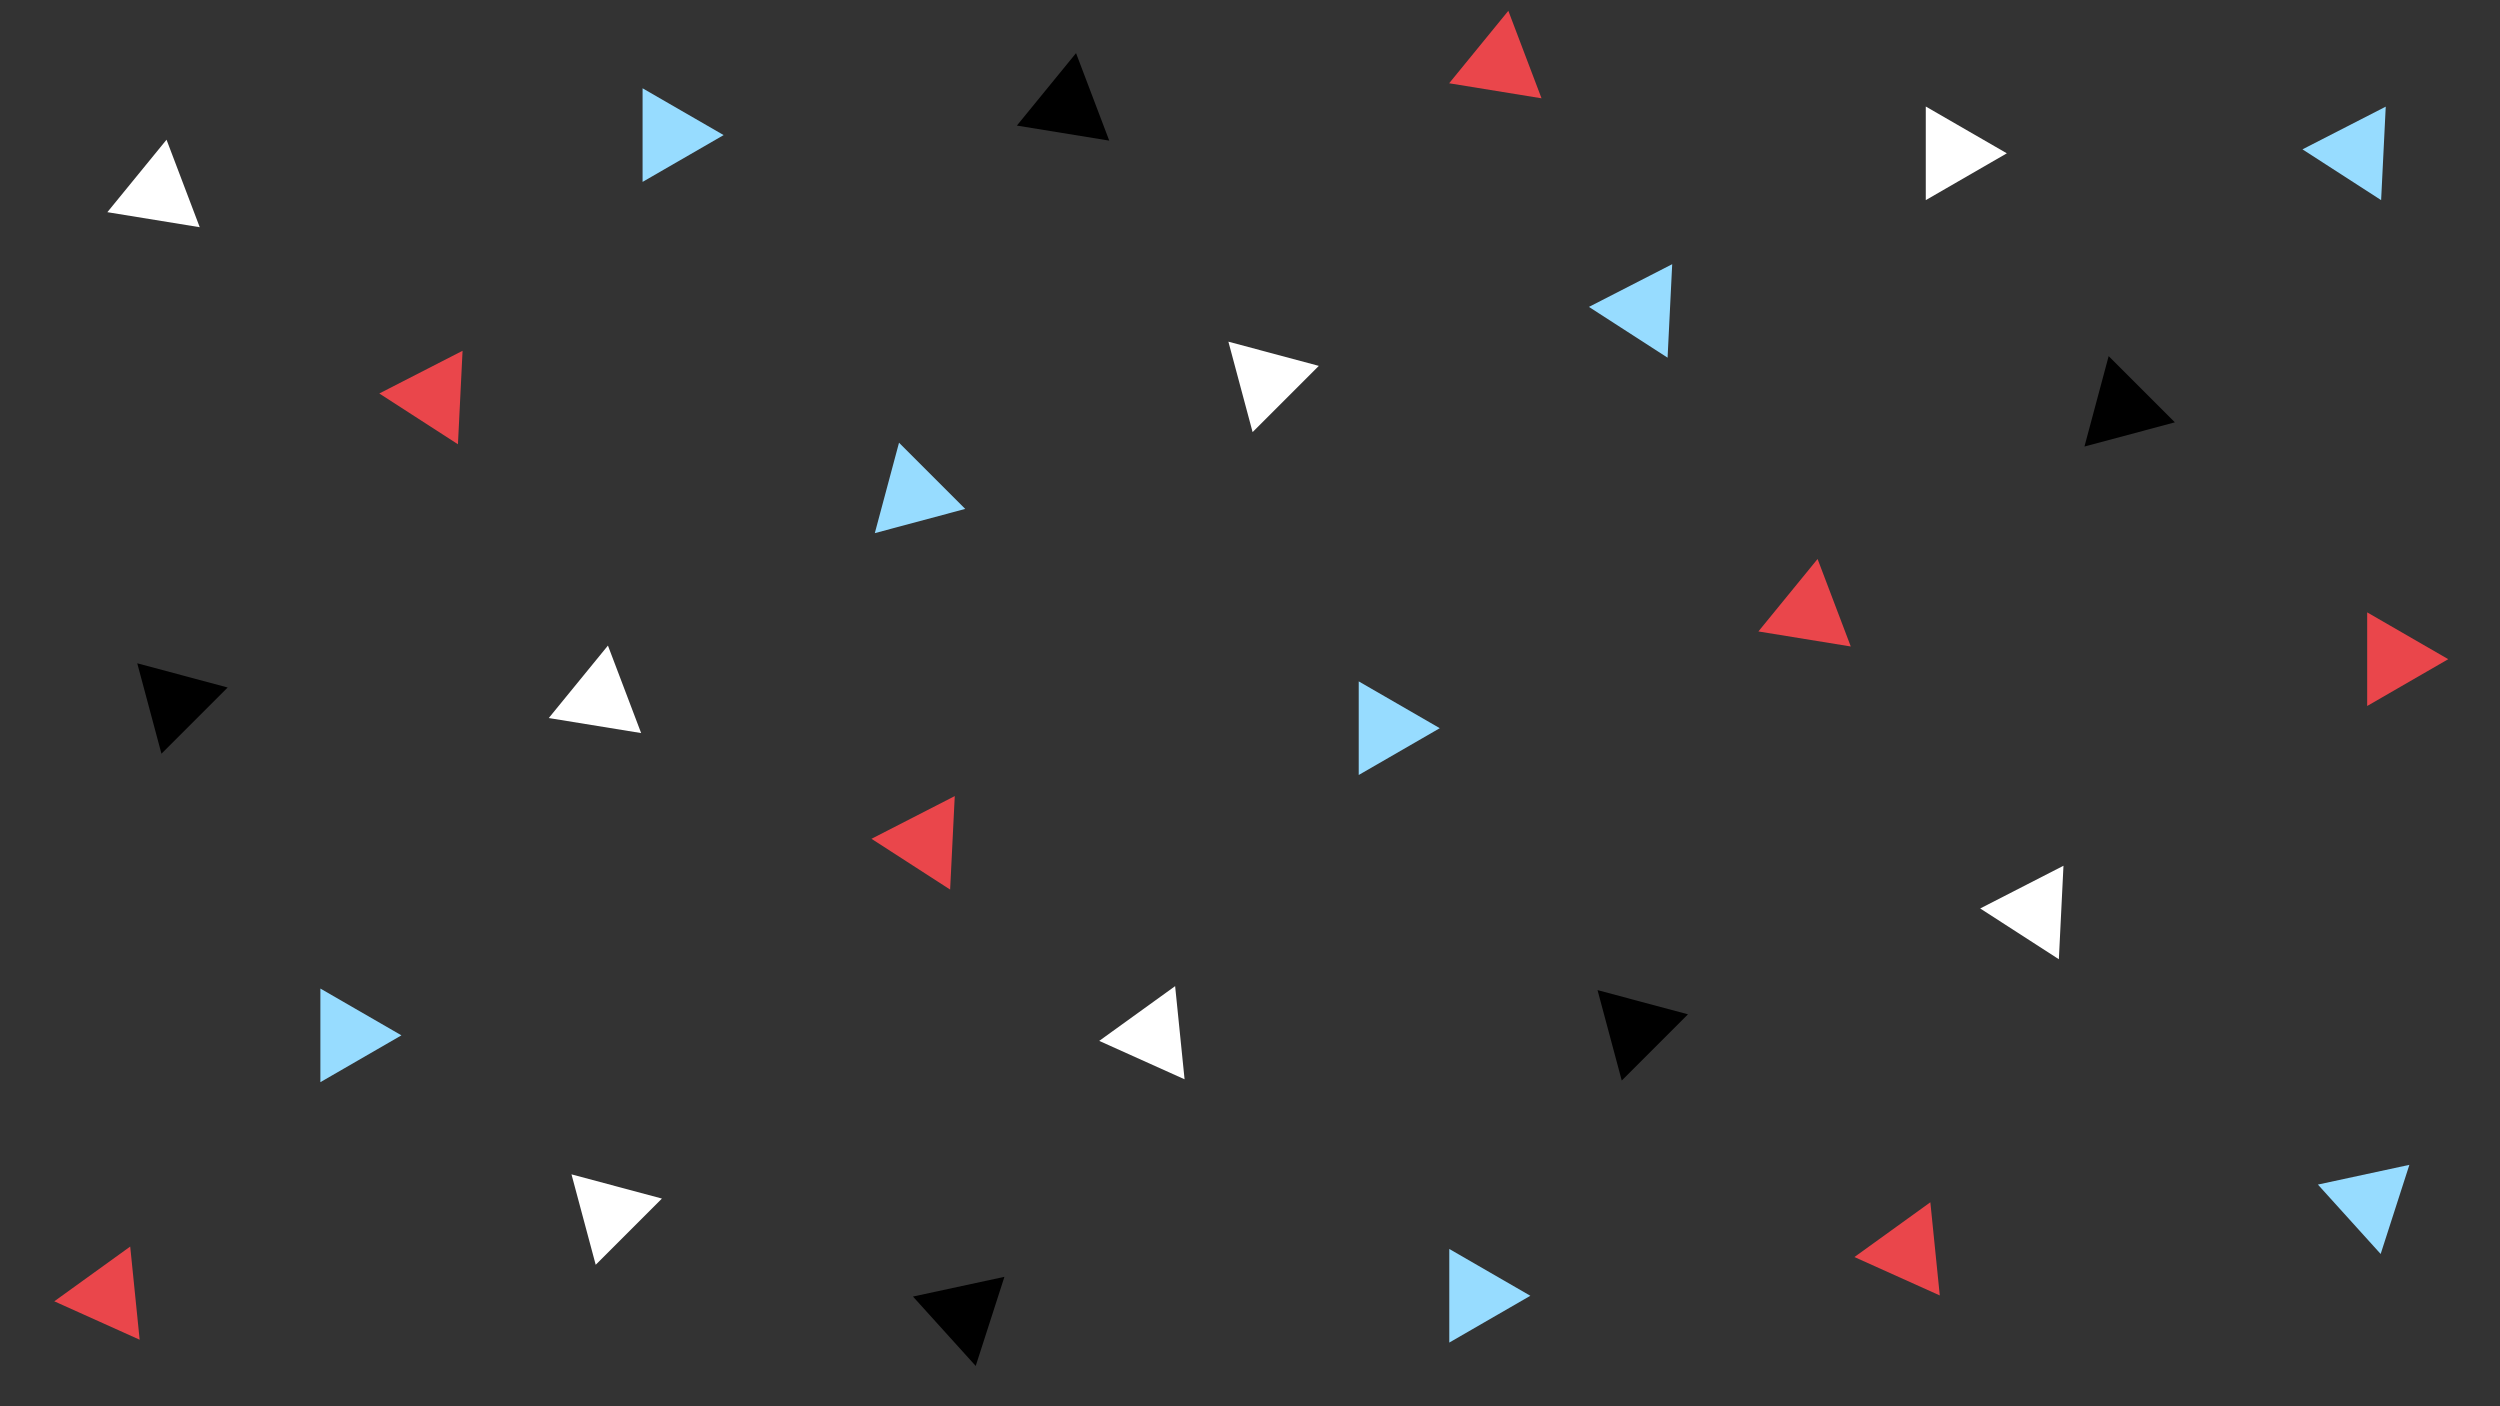 <?xml version="1.0" encoding="utf-8"?>
<!-- Generator: Adobe Illustrator 21.0.2, SVG Export Plug-In . SVG Version: 6.00 Build 0)  -->
<svg version="1.1" id="Laag_1" xmlns="http://www.w3.org/2000/svg" xmlns:xlink="http://www.w3.org/1999/xlink" x="0px" y="0px"
	 viewBox="0 0 3840 2160" style="enable-background:new 0 0 3840 2160;" xml:space="preserve">
<rect x="0" y="0" width="3840" height="2160" fill="#333333" stroke="none"/>
<style type="text/css">
	.st0{fill:#EA464B;}
	.st1{fill:#FFFFFF;}
	.st2{fill:#97DCFF;}
</style>
<g>
	<polygon class="st0" points="710.5,538.8 582.6,604.4 703.4,682.4 	"/>
</g>
<g>
	<polygon points="210.8,1018.8 248,1157.7 349.7,1056 	"/>
</g>
<g>
	<polygon class="st1" points="255.8,214.6 164.9,325.9 306.8,349 	"/>
</g>
<g>
	<polygon class="st2" points="987,135.6 987,279.4 1111.5,207.5 	"/>
</g>
<g>
	<polygon class="st0" points="1466.5,1222.8 1338.6,1288.4 1459.4,1366.4 	"/>
</g>
<g>
	<polygon class="st1" points="877.8,1803.8 915,1942.7 1016.7,1841 	"/>
</g>
<g>
	<polygon class="st1" points="933.8,991.6 842.9,1102.9 984.8,1126 	"/>
</g>
<g>
	<polygon class="st2" points="2087,1046.6 2087,1190.4 2211.5,1118.5 	"/>
</g>
<g>
	<polygon points="1498.7,2098.1 1542.8,1961.2 1402.3,1991.5 	"/>
</g>
<g>
	<polygon class="st2" points="616.6,1590.3 492.1,1518.4 492.1,1662.2 	"/>
</g>
<g>
	<polygon class="st0" points="214.5,2057.8 200,1914.7 83.4,1998.8 	"/>
</g>
<g>
	<polygon class="st2" points="1482.6,781.7 1380.9,680 1343.7,818.9 	"/>
</g>
<g>
	<polygon class="st2" points="2568.5,405.8 2440.6,471.4 2561.4,549.4 	"/>
</g>
<g>
	<polygon class="st1" points="1886.8,524.8 1924,663.7 2025.7,562 	"/>
</g>
<g>
	<polygon points="1652.8,81.6 1561.9,192.9 1703.8,216 	"/>
</g>
<g>
	<polygon class="st1" points="2958,163.6 2958,307.4 3082.5,235.5 	"/>
</g>
<g>
	<polygon class="st1" points="3169.5,1329.8 3041.6,1395.4 3162.4,1473.4 	"/>
</g>
<g>
	<polygon points="2453.8,1520.8 2491,1659.7 2592.7,1558 	"/>
</g>
<g>
	<polygon class="st0" points="2791.8,858.6 2700.9,969.9 2842.8,993 	"/>
</g>
<g>
	<polygon class="st0" points="3636,940.6 3636,1084.4 3760.5,1012.5 	"/>
</g>
<g>
	<polygon class="st2" points="3656.7,1926.1 3700.8,1789.2 3560.3,1819.5 	"/>
</g>
<g>
	<polygon class="st2" points="2350.6,1990.3 2226.1,1918.4 2226.1,2062.2 	"/>
</g>
<g>
	<polygon class="st1" points="1819.5,1657.8 1805,1514.7 1688.4,1598.8 	"/>
</g>
<g>
	<polygon points="3340.6,648.7 3238.9,547 3201.7,685.9 	"/>
</g>
<g>
	<polygon class="st2" points="3664.5,163.8 3536.6,229.4 3657.4,307.4 	"/>
</g>
<g>
	<polygon class="st0" points="2316.8,16.6 2225.9,127.9 2367.8,151 	"/>
</g>
<g>
	<polygon class="st0" points="2979.5,1989.8 2965,1846.7 2848.4,1930.8 	"/>
</g>
</svg>
